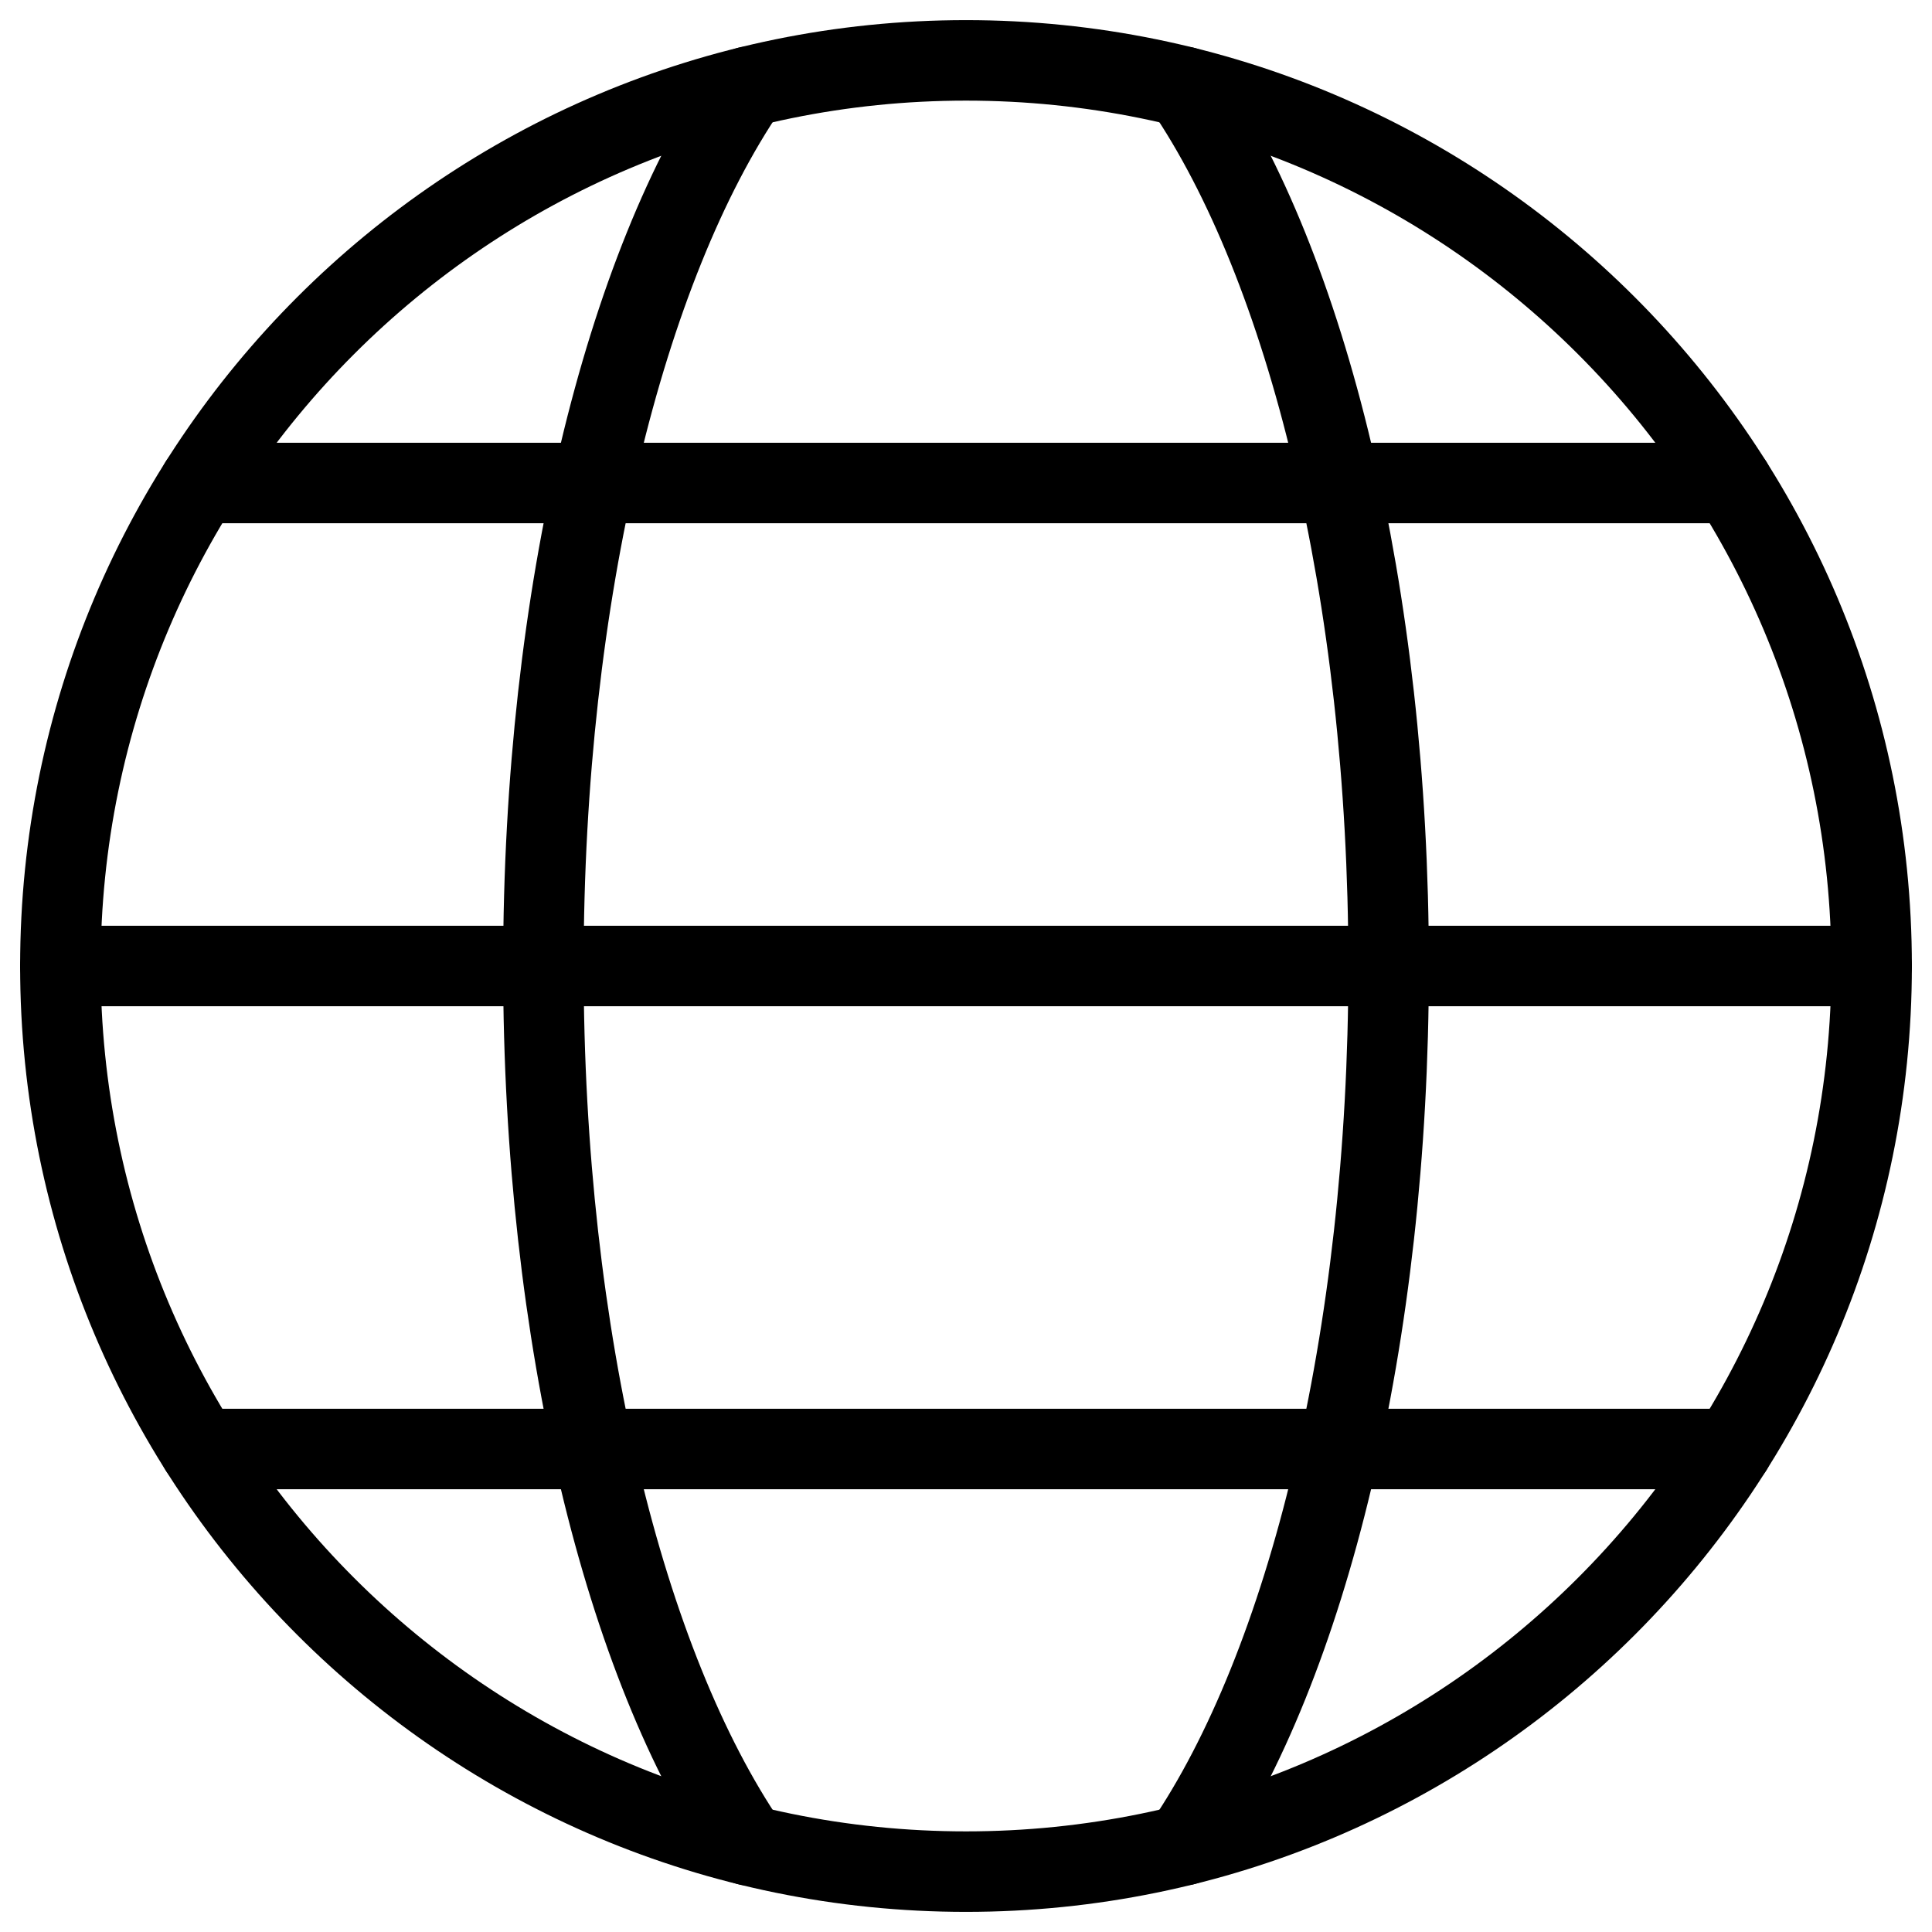 <svg viewBox="0 0 24 24" fill="none" xmlns="http://www.w3.org/2000/svg"><path clip-rule="evenodd" d="M12 23.25C18.213 23.25 23.25 18.213 23.25 12C23.25 5.787 18.213 0.75 12 0.75C5.787 0.75 0.75 5.787 0.75 12C0.75 18.213 5.787 23.25 12 23.25Z" stroke="currentColor" stroke-linecap="round" stroke-linejoin="round"/><path d="M9.289 22.921C7.767 20.689 6.75 16.633 6.75 12C6.75 7.367 7.767 3.311 9.289 1.079" stroke="currentColor" stroke-linecap="round" stroke-linejoin="round"/><path d="M0.75 12H23.25" stroke="currentColor" stroke-linecap="round" stroke-linejoin="round"/><path d="M2.482 18H21.518" stroke="currentColor" stroke-linecap="round" stroke-linejoin="round"/><path d="M2.482 6H21.518" stroke="currentColor" stroke-linecap="round" stroke-linejoin="round"/><path d="M14.711 1.079C16.233 3.311 17.25 7.367 17.25 12C17.25 16.633 16.233 20.689 14.711 22.921" stroke="currentColor" stroke-linecap="round" stroke-linejoin="round"/></svg>